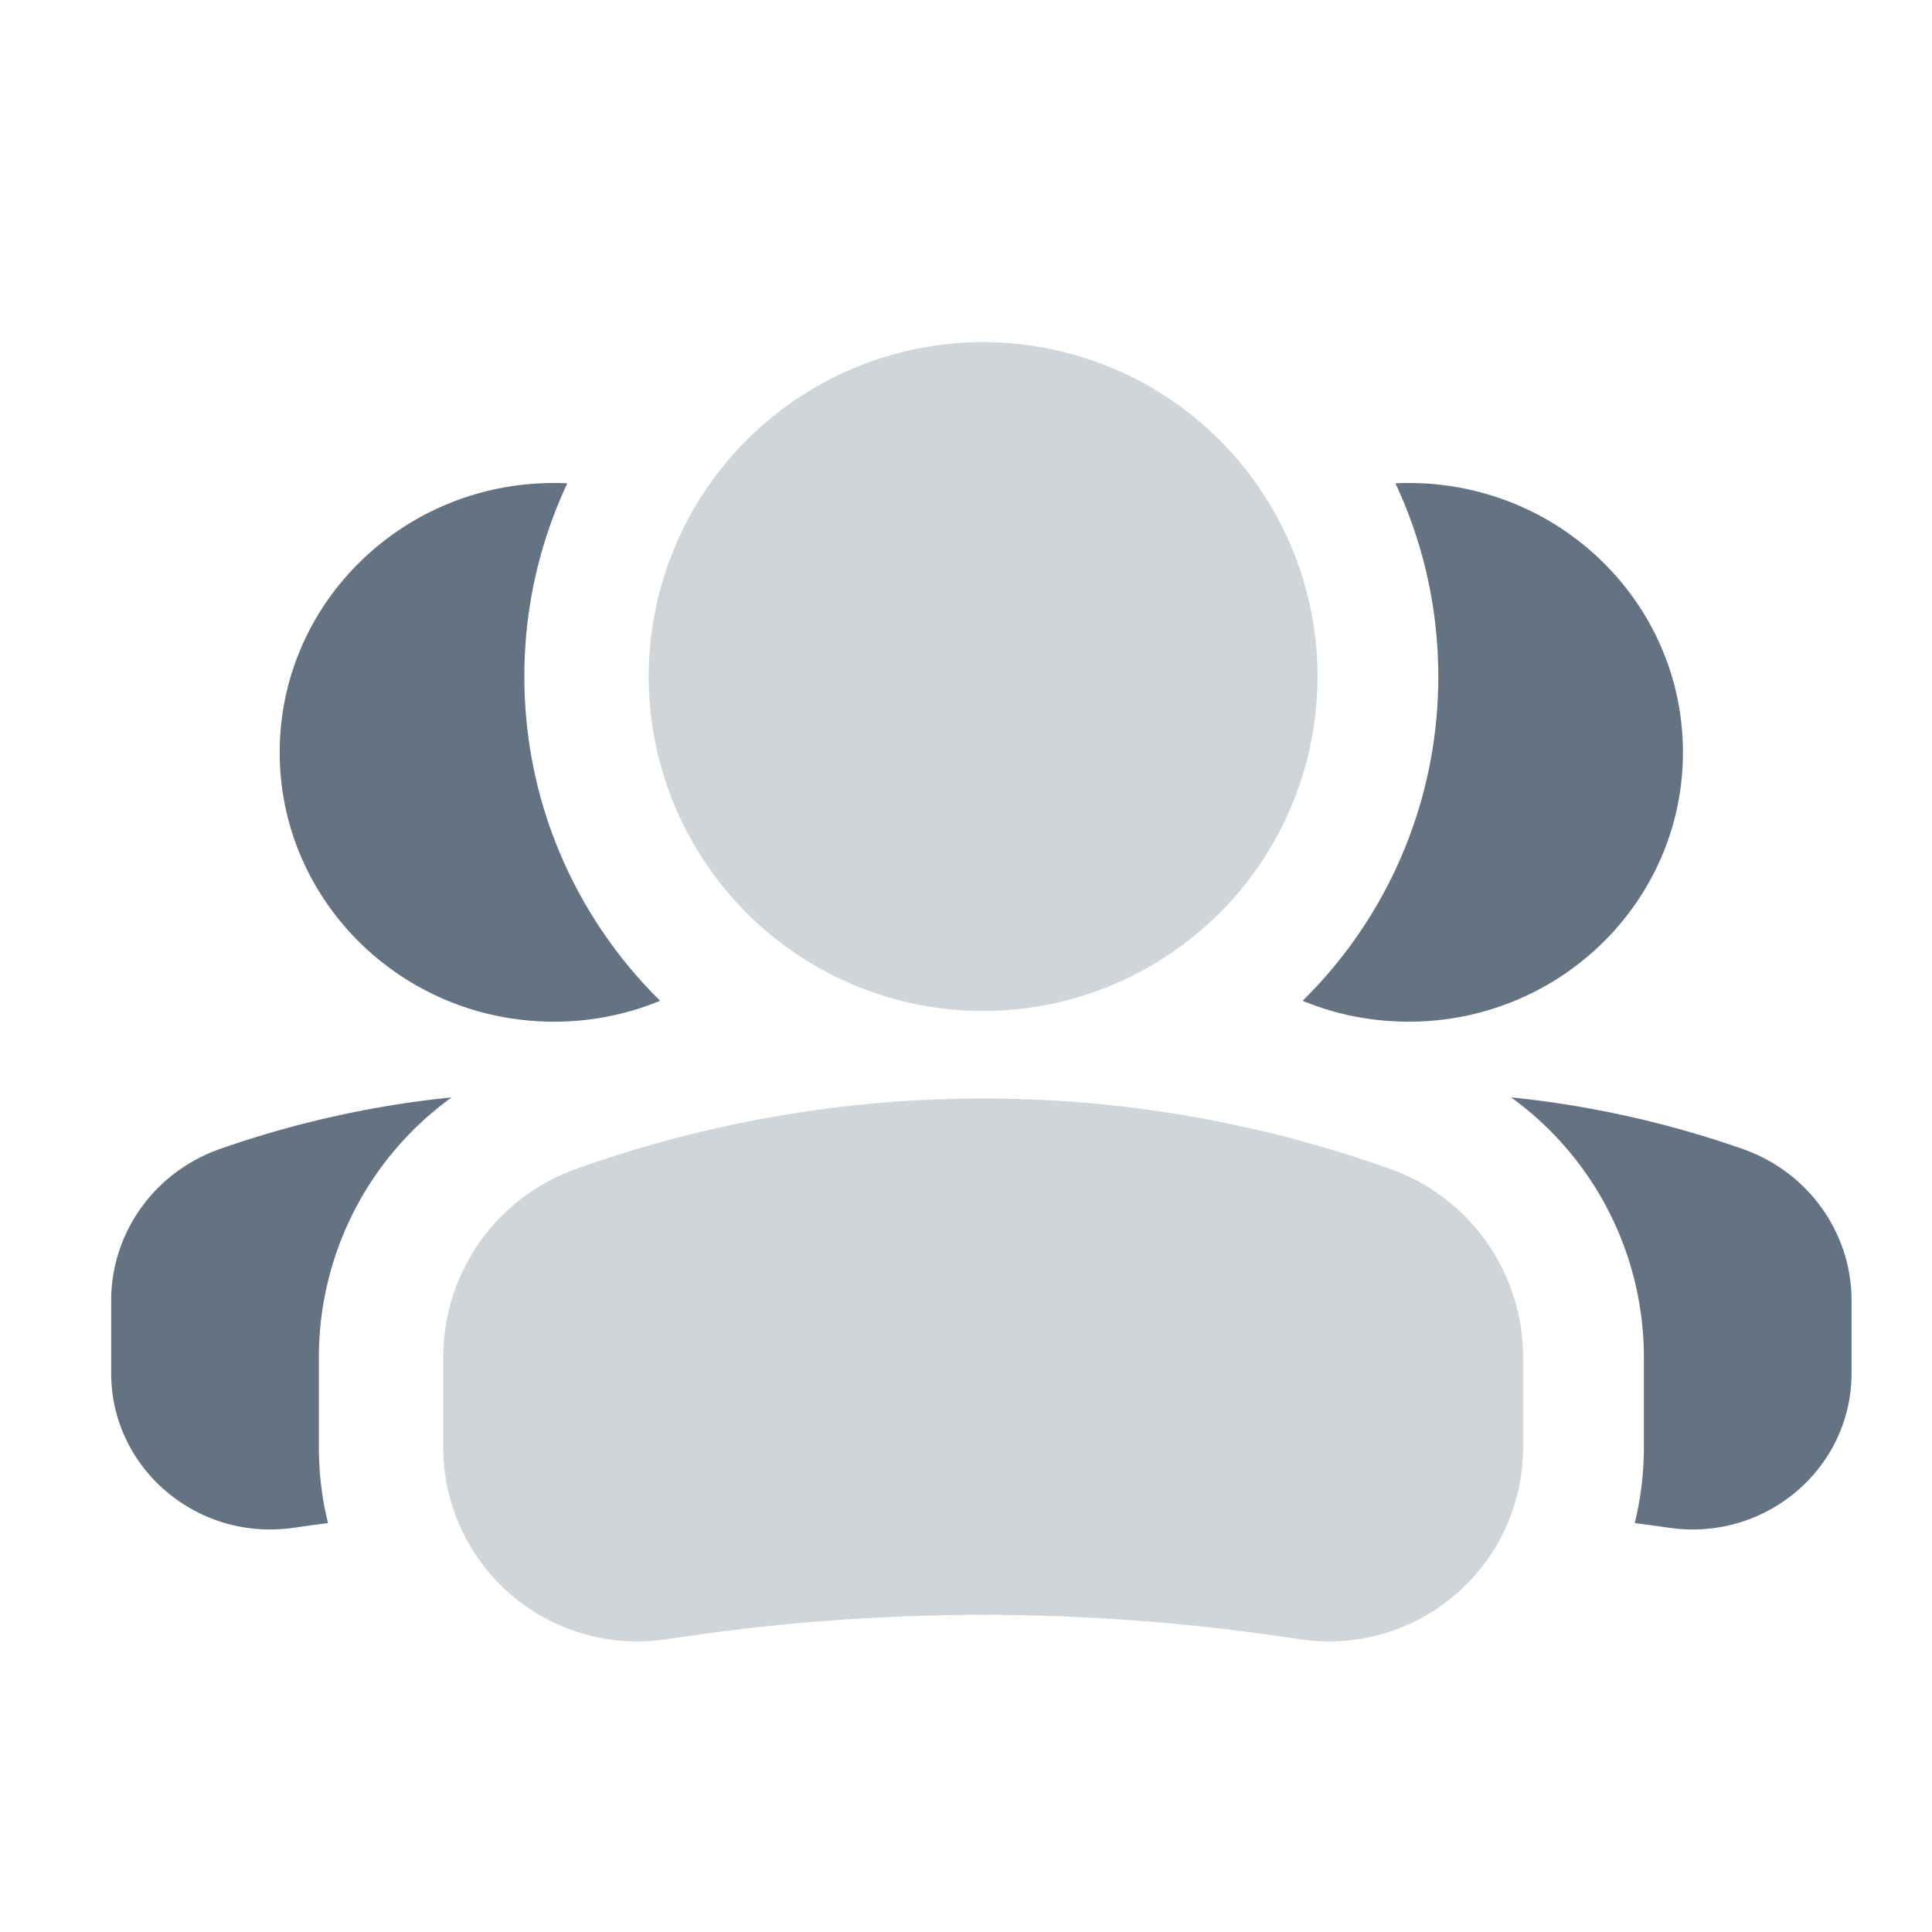 <svg width="22" height="22" fill="none" xmlns="http://www.w3.org/2000/svg"><path fill-rule="evenodd" clip-rule="evenodd" d="m18.615 17.343.15.02.25.035c1.092.154 2.069-.678 2.069-1.761v-.827c0-.775-.496-1.466-1.239-1.726a11.48 11.48 0 0 0-2.638-.588 3.651 3.651 0 0 1 1.512 2.958v1.027c0 .298-.036.586-.104.862Zm-3.782-5.947c.372.154.78.238 1.209.238 1.724 0 3.122-1.373 3.122-3.067 0-1.694-1.398-3.067-3.122-3.067-.051 0-.102.001-.152.004.313.667.488 1.413.488 2.2a5.167 5.167 0 0 1-1.545 3.692ZM3.735 17.343l-.15.02-.25.035c-1.092.154-2.069-.678-2.069-1.761v-.827c0-.775.496-1.466 1.238-1.726a11.481 11.481 0 0 1 2.639-.588 3.651 3.651 0 0 0-1.512 2.958v1.027c0 .298.036.586.104.862Zm3.782-5.947a3.16 3.16 0 0 1-1.21.238c-1.724 0-3.122-1.373-3.122-3.067 0-1.694 1.398-3.067 3.123-3.067.05 0 .102.001.152.004a5.163 5.163 0 0 0-.489 2.2c0 1.445.592 2.752 1.546 3.692Z" fill="#637381"/><path opacity=".3" fill-rule="evenodd" clip-rule="evenodd" d="M6.557 13.312a13.79 13.79 0 0 1 9.277 0 2.276 2.276 0 0 1 1.51 2.143v1.026a2.21 2.21 0 0 1-2.522 2.188l-.306-.044a23.482 23.482 0 0 0-6.641 0l-.306.044a2.21 2.21 0 0 1-2.522-2.188v-1.026c0-.962.604-1.82 1.51-2.143Zm8.446-5.608a3.808 3.808 0 1 0-7.616 0 3.808 3.808 0 0 0 7.616 0Z" fill="#637381"/></svg>